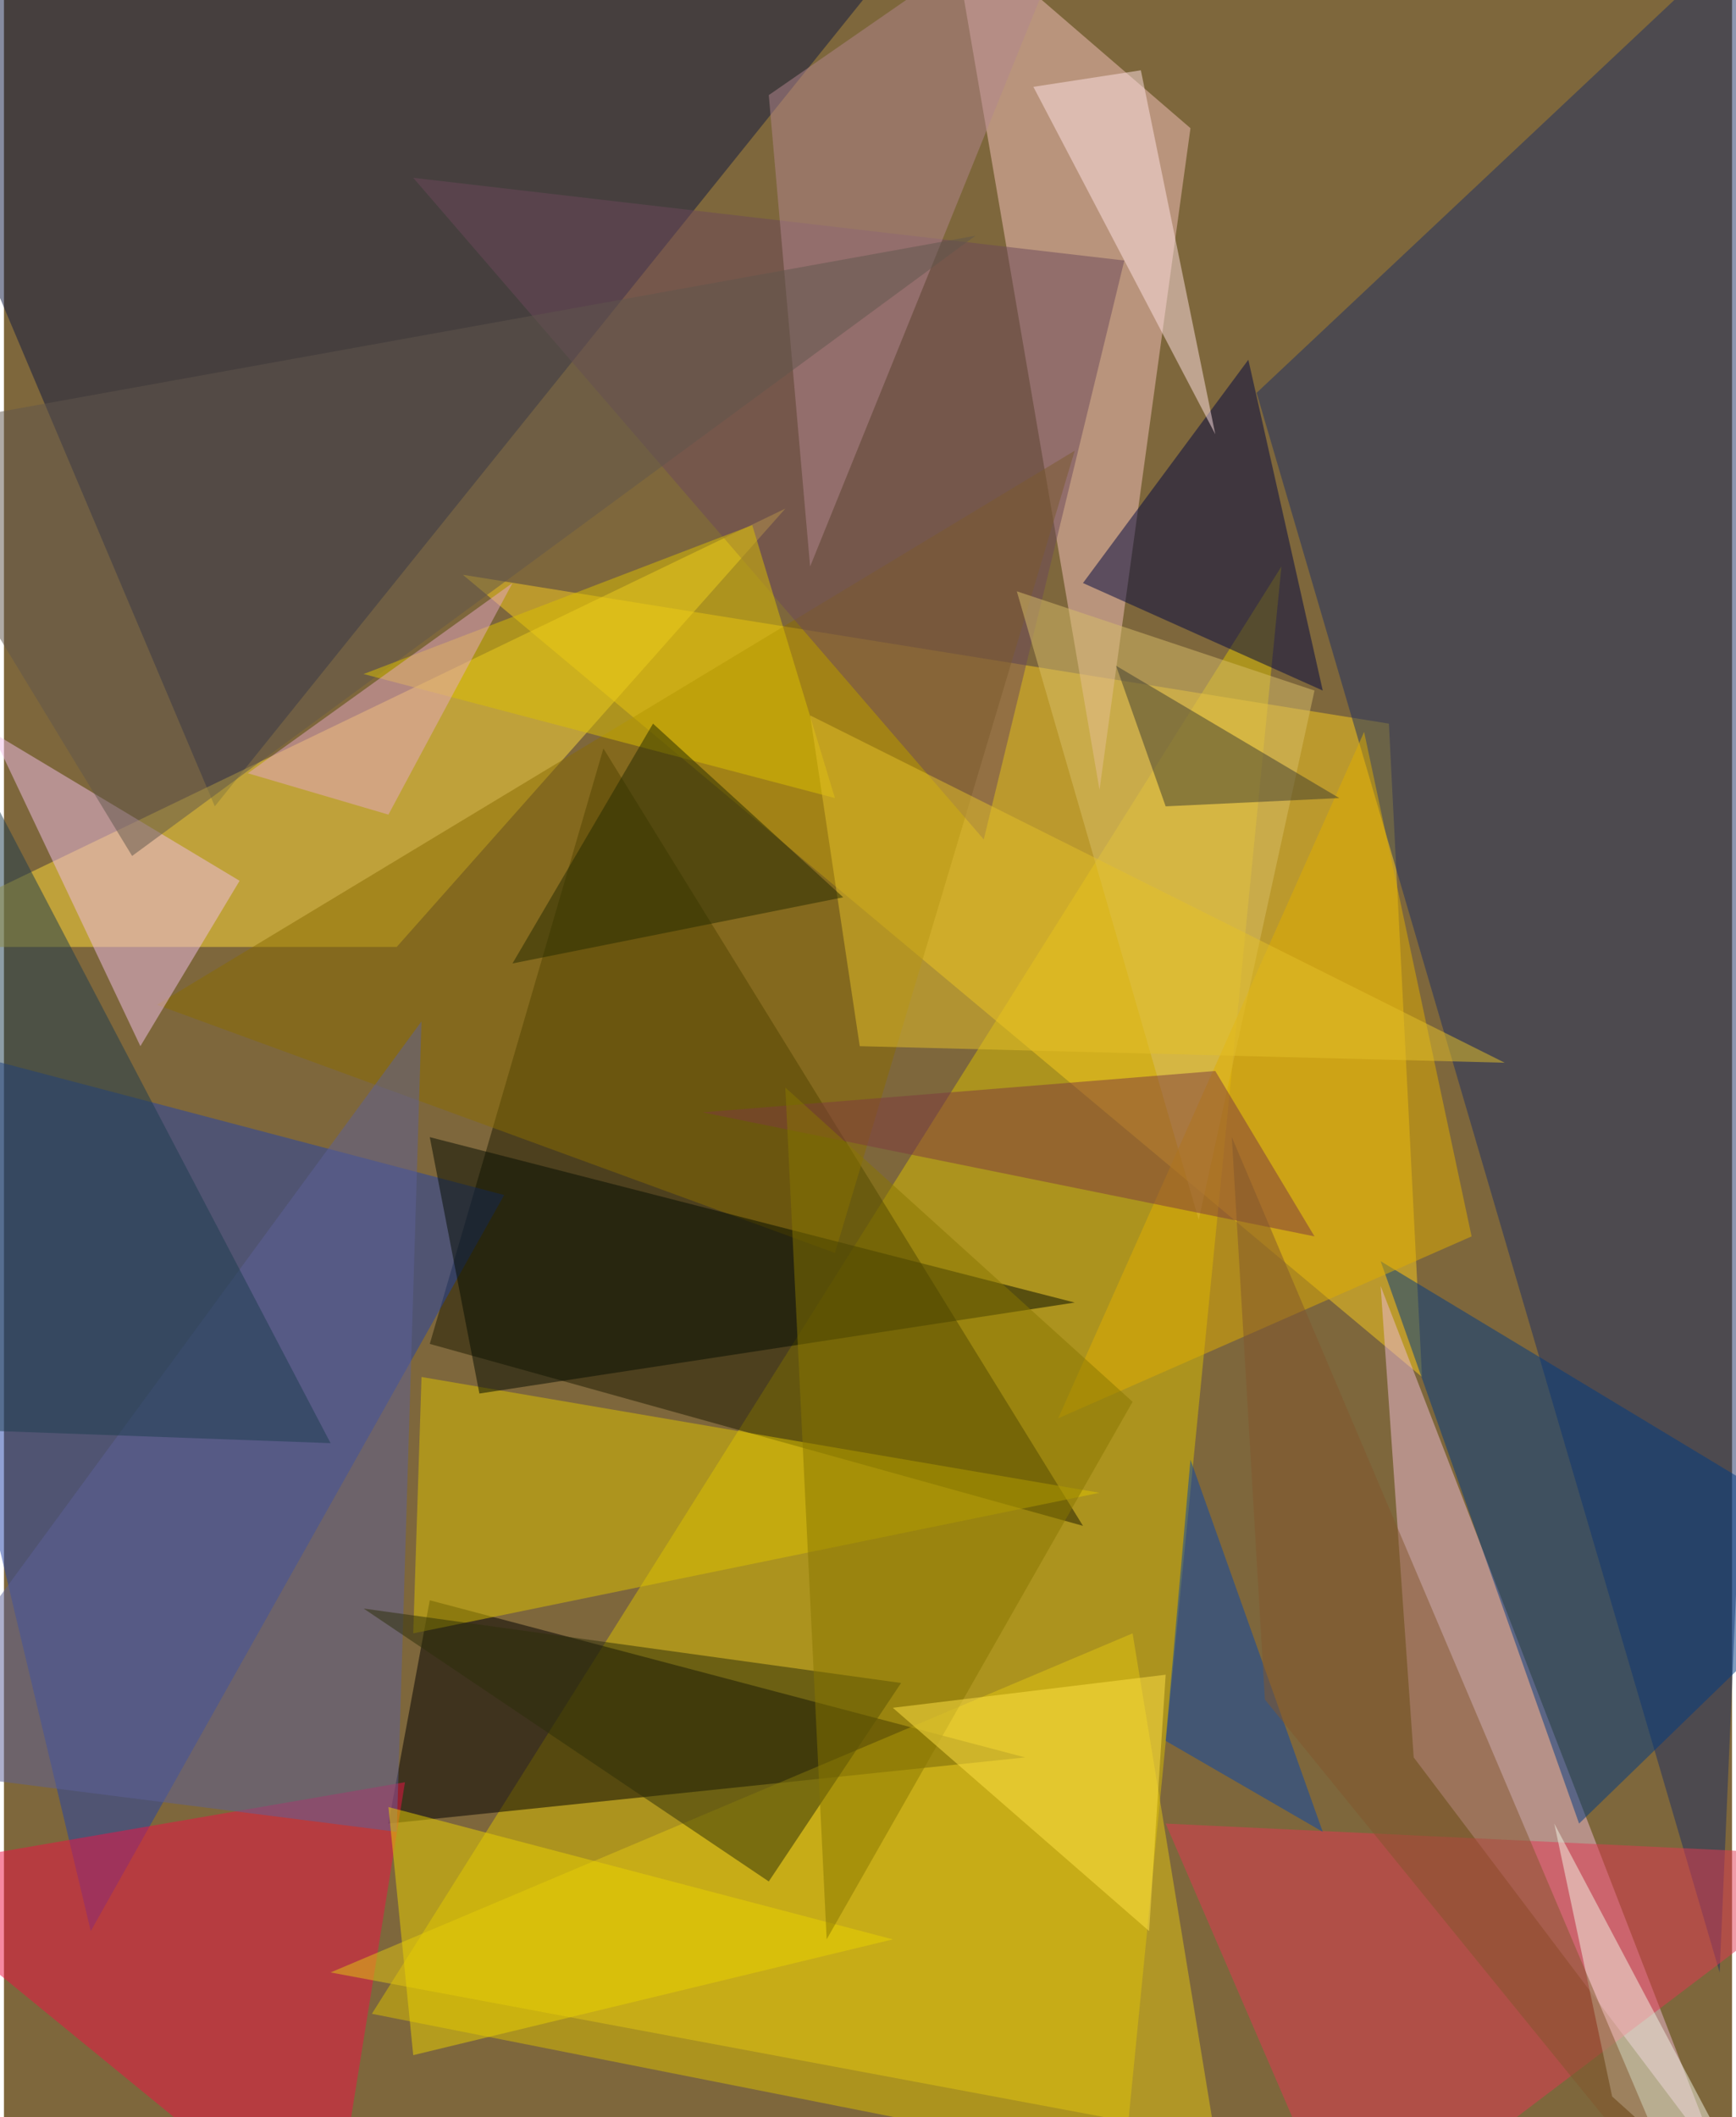 <svg xmlns="http://www.w3.org/2000/svg" width="228" height="278" viewBox="0 0 836 1024"><path fill="#7e673c" d="M0 0h836v1024H0z"/><g fill-opacity=".502"><path fill="#dac000" d="M178 974l364 72 76-772z"/><path fill="#f7cc1f" d="M686 666l-16-316-448-72z"/><path fill="#1d2e62" d="M874-62L830 954 606 190z"/><path fill="#0f1941" d="M430-18L-62 2l164 388z"/><path fill="#1d1b00" d="M290 362l-84 288 316 88z"/><path fill="#2243a7" d="M-62 498L42 934l200-356z"/><path d="M494 850l-308 32 20-108z"/><path fill="#ffdc39" d="M190 458l188-212-440 212z"/><path fill="#f3c2bb" d="M574 62L458-38l72 420z"/><path fill="#edbcd3" d="M830 1046L666 622l16 228z"/><path fill="#dcc200" d="M202 666l328 56-332 68z"/><path fill="#ee1245" d="M-62 906l220 180 36-224z"/><path fill="#003b82" d="M762 882l136-132-232-140z"/><path fill="#e2c511" d="M158 954l388-164 40 244z"/><path fill="#8a6d00" d="M518 218L74 486l328 120z"/><path fill="#e13852" d="M650 1086l-88-204 336 16z"/><path fill="#efbde6" d="M-6 354l72 152 48-80z"/><path fill="#000741" d="M522 282l116 52-36-160z"/><path fill="#5c6097" d="M-62 854l252 32 12-392z"/><path fill="#050c00" d="M230 674l-24-124 312 80z"/><path fill="#6d495a" d="M198 86l276 320 68-280z"/><path fill="#d7bd68" d="M490 286l144 48-56 256z"/><path fill="#0846a9" d="M574 706l-12 136 76 44z"/><path fill="#b1858d" d="M526-62L370 46l20 228z"/><path fill="#dfae00" d="M658 354L510 686l200-88z"/><path fill="#2c2f08" d="M370 910l64-96-260-36z"/><path fill="#60564d" d="M62 414l408-300-532 96z"/><path fill="#dcc000" d="M174 326l188-72 40 132z"/><path fill="#ead200" d="M198 994l-12-120 244 64z"/><path fill="#7e3b3f" d="M634 598l-296-60 248-20z"/><path fill="#ffe1e3" d="M586 210L550 34l-52 8z"/><path fill="#e5a7c3" d="M246 282l-128 92 68 20z"/><path fill="#1d3c4f" d="M-62 690l220 8-220-420z"/><path fill="#413f31" d="M646 386l-84 4-24-68z"/><path fill="#e3c029" d="M414 506l312 8-336-168z"/><path fill="#877600" d="M546 678L398 938l-20-412z"/><path fill="#f1f3e3" d="M778 1014l80 72-108-204z"/><path fill="#82572c" d="M818 1078L594 550l16 272z"/><path fill="#242b00" d="M406 434l-160 32 68-116z"/><path fill="#ffe147" d="M554 934l8-124-132 16z"/></g></svg>